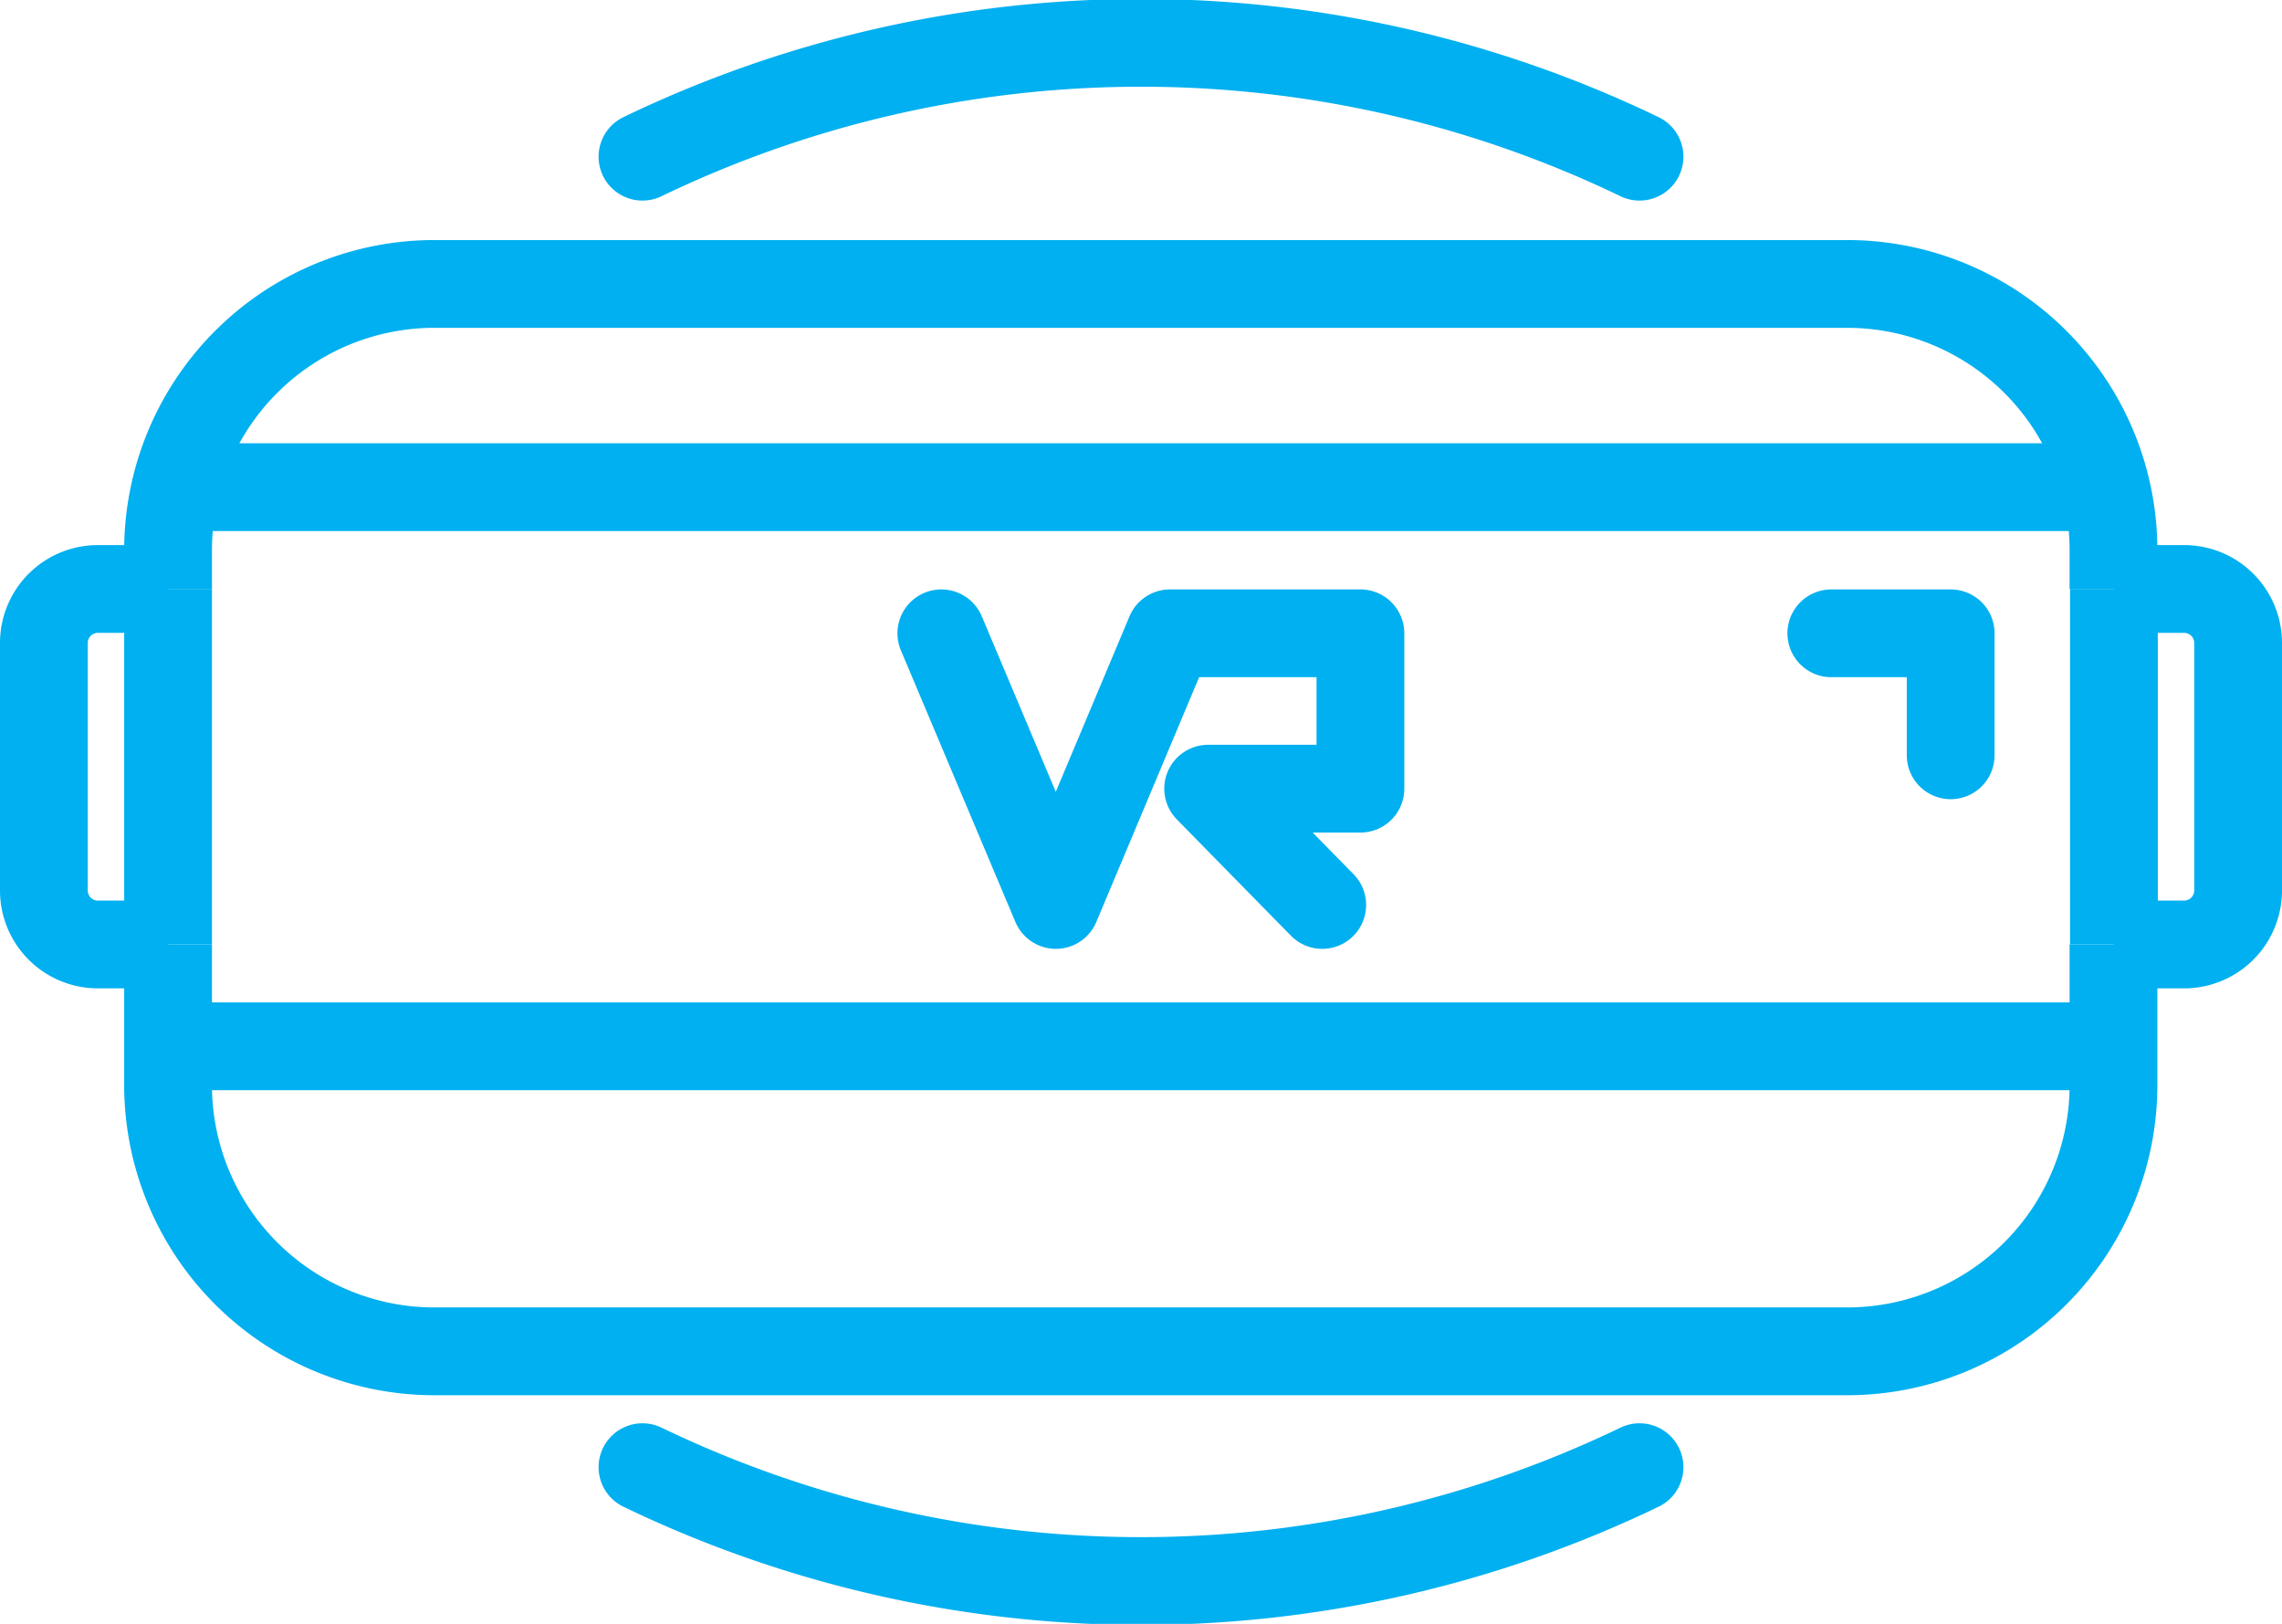 <svg xmlns="http://www.w3.org/2000/svg" viewBox="0 0 52 37"><defs><style>.cls-1,.cls-2,.cls-3{fill:none;stroke:#00b0f0;stroke-width:2px;}.cls-1,.cls-3{stroke-miterlimit:10;}.cls-2,.cls-3{stroke-linecap:round;}.cls-2{stroke-linejoin:round;}</style></defs><g id="Layer_2" data-name="Layer 2"><g id="레이어_1" data-name="레이어 1"><path class="cls-1" d="M3.83,13.42H2.23A1.23,1.23,0,0,0,1,14.65v5.64a1.23,1.23,0,0,0,1.23,1.23h1.6"/><path class="cls-1" d="M48.17,21.52h1.6A1.23,1.23,0,0,0,51,20.29V14.65a1.23,1.23,0,0,0-1.23-1.23h-1.6"/><line class="cls-1" x1="3.83" y1="13.42" x2="3.83" y2="21.52"/><line class="cls-1" x1="48.17" y1="21.52" x2="48.17" y2="13.42"/><path class="cls-1" d="M3.83,21.52v3.14a6.07,6.07,0,0,0,6,6.13H42.16a6.07,6.07,0,0,0,6-6.13V21.52"/><path class="cls-1" d="M3.83,13.42v-.83a6.07,6.07,0,0,1,6-6.12H42.16a6.07,6.07,0,0,1,6,6.12v.83"/><line class="cls-1" x1="3.84" y1="11.1" x2="48.16" y2="11.1"/><line class="cls-1" x1="3.84" y1="23.84" x2="48.16" y2="23.84"/><polyline class="cls-2" points="21.45 14.43 24.06 20.62 26.66 14.43 31 14.43 31 17.97 27.53 17.97 30.13 20.62"/><polyline class="cls-2" points="41.73 14.43 44.45 14.43 44.45 17.21"/><path class="cls-3" d="M14.64,3.57a26.17,26.17,0,0,1,22.72,0"/><path class="cls-3" d="M14.64,33.43a26.17,26.17,0,0,0,22.72,0"/></g></g></svg>